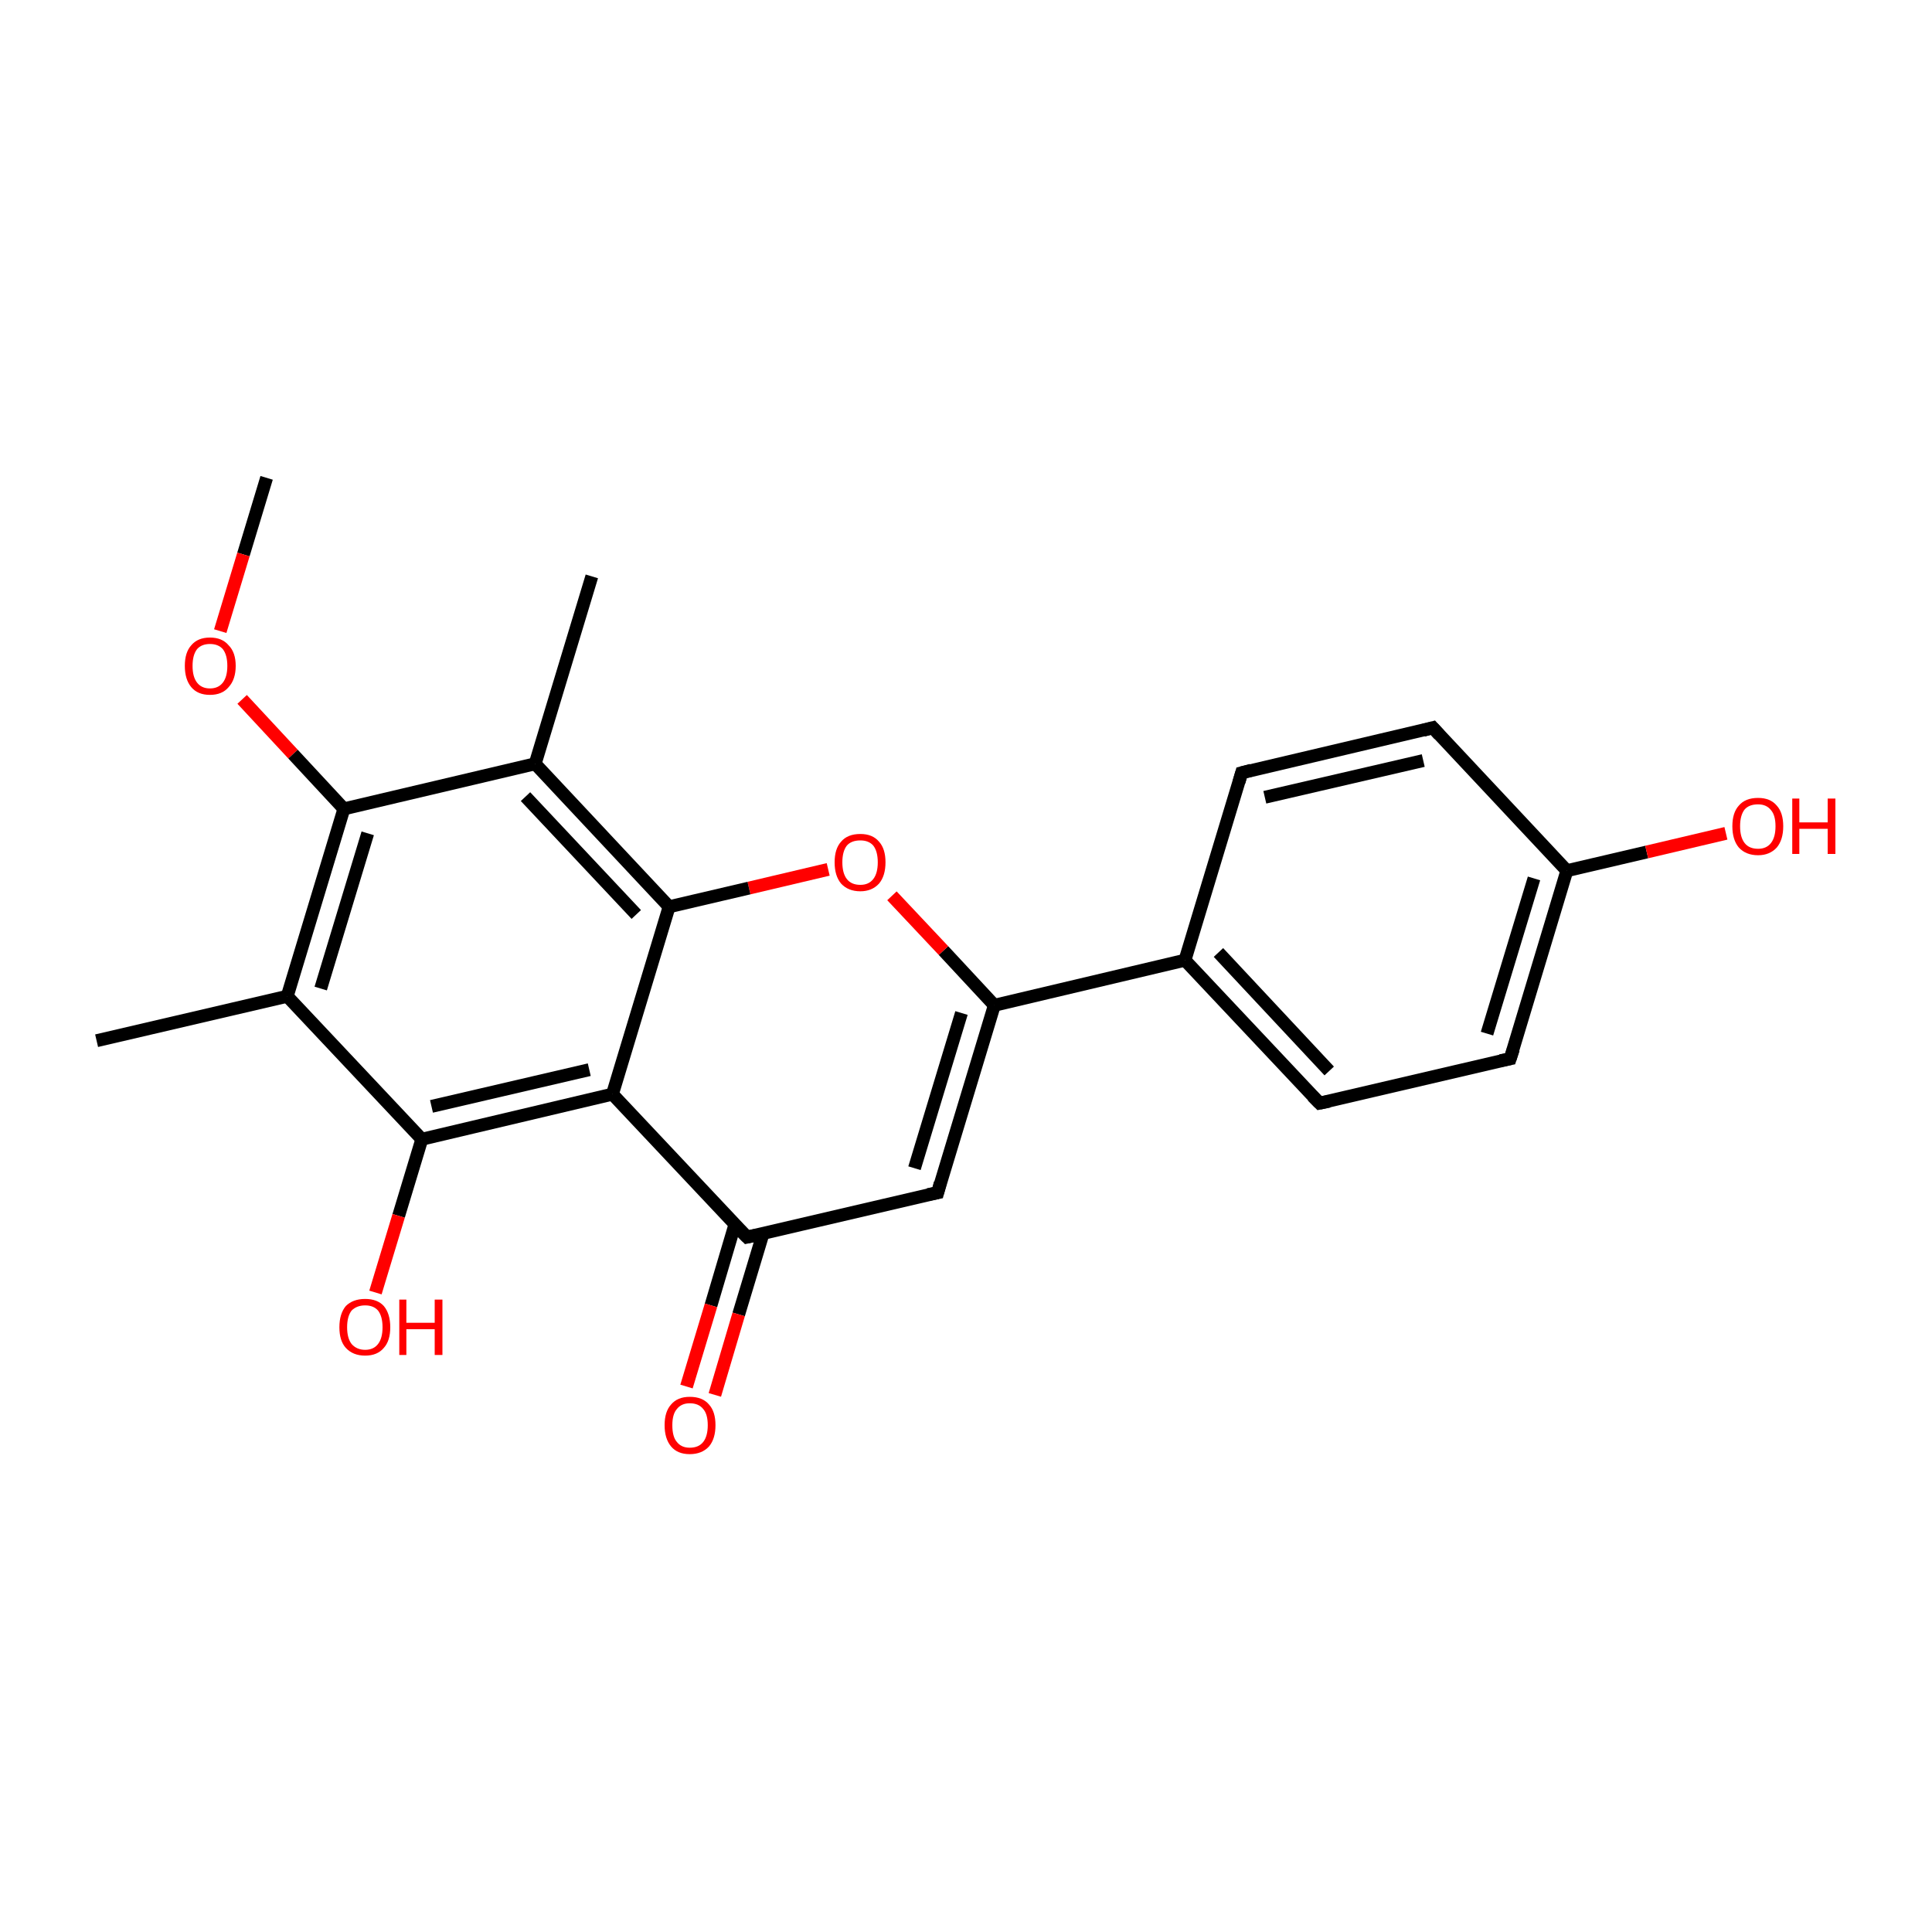 <?xml version='1.0' encoding='iso-8859-1'?>
<svg version='1.1' baseProfile='full'
              xmlns='http://www.w3.org/2000/svg'
                      xmlns:rdkit='http://www.rdkit.org/xml'
                      xmlns:xlink='http://www.w3.org/1999/xlink'
                  xml:space='preserve'
width='300px' height='300px' viewBox='0 0 300 300'>
<!-- END OF HEADER -->
<rect style='opacity:1.0;fill:#FFFFFF;stroke:none' width='300.0' height='300.0' x='0.0' y='0.0'> </rect>
<path class='bond-0 atom-0 atom-1' d='M 41.4,74.2 L 37.8,86.1' style='fill:none;fill-rule:evenodd;stroke:#000000;stroke-width:2.0px;stroke-linecap:butt;stroke-linejoin:miter;stroke-opacity:1' />
<path class='bond-0 atom-0 atom-1' d='M 37.8,86.1 L 34.2,98.0' style='fill:none;fill-rule:evenodd;stroke:#FF0000;stroke-width:2.0px;stroke-linecap:butt;stroke-linejoin:miter;stroke-opacity:1' />
<path class='bond-1 atom-1 atom-2' d='M 37.6,108.6 L 45.5,117.1' style='fill:none;fill-rule:evenodd;stroke:#FF0000;stroke-width:2.0px;stroke-linecap:butt;stroke-linejoin:miter;stroke-opacity:1' />
<path class='bond-1 atom-1 atom-2' d='M 45.5,117.1 L 53.4,125.6' style='fill:none;fill-rule:evenodd;stroke:#000000;stroke-width:2.0px;stroke-linecap:butt;stroke-linejoin:miter;stroke-opacity:1' />
<path class='bond-2 atom-2 atom-3' d='M 53.4,125.6 L 44.6,154.7' style='fill:none;fill-rule:evenodd;stroke:#000000;stroke-width:2.0px;stroke-linecap:butt;stroke-linejoin:miter;stroke-opacity:1' />
<path class='bond-2 atom-2 atom-3' d='M 57.1,129.4 L 49.8,153.5' style='fill:none;fill-rule:evenodd;stroke:#000000;stroke-width:2.0px;stroke-linecap:butt;stroke-linejoin:miter;stroke-opacity:1' />
<path class='bond-3 atom-3 atom-4' d='M 44.6,154.7 L 15.0,161.6' style='fill:none;fill-rule:evenodd;stroke:#000000;stroke-width:2.0px;stroke-linecap:butt;stroke-linejoin:miter;stroke-opacity:1' />
<path class='bond-4 atom-3 atom-5' d='M 44.6,154.7 L 65.5,176.9' style='fill:none;fill-rule:evenodd;stroke:#000000;stroke-width:2.0px;stroke-linecap:butt;stroke-linejoin:miter;stroke-opacity:1' />
<path class='bond-5 atom-5 atom-6' d='M 65.5,176.9 L 61.9,188.8' style='fill:none;fill-rule:evenodd;stroke:#000000;stroke-width:2.0px;stroke-linecap:butt;stroke-linejoin:miter;stroke-opacity:1' />
<path class='bond-5 atom-5 atom-6' d='M 61.9,188.8 L 58.3,200.7' style='fill:none;fill-rule:evenodd;stroke:#FF0000;stroke-width:2.0px;stroke-linecap:butt;stroke-linejoin:miter;stroke-opacity:1' />
<path class='bond-6 atom-5 atom-7' d='M 65.5,176.9 L 95.1,169.9' style='fill:none;fill-rule:evenodd;stroke:#000000;stroke-width:2.0px;stroke-linecap:butt;stroke-linejoin:miter;stroke-opacity:1' />
<path class='bond-6 atom-5 atom-7' d='M 67.0,171.8 L 91.5,166.1' style='fill:none;fill-rule:evenodd;stroke:#000000;stroke-width:2.0px;stroke-linecap:butt;stroke-linejoin:miter;stroke-opacity:1' />
<path class='bond-7 atom-7 atom-8' d='M 95.1,169.9 L 116.0,192.1' style='fill:none;fill-rule:evenodd;stroke:#000000;stroke-width:2.0px;stroke-linecap:butt;stroke-linejoin:miter;stroke-opacity:1' />
<path class='bond-8 atom-8 atom-9' d='M 114.1,190.2 L 110.4,202.7' style='fill:none;fill-rule:evenodd;stroke:#000000;stroke-width:2.0px;stroke-linecap:butt;stroke-linejoin:miter;stroke-opacity:1' />
<path class='bond-8 atom-8 atom-9' d='M 110.4,202.7 L 106.6,215.3' style='fill:none;fill-rule:evenodd;stroke:#FF0000;stroke-width:2.0px;stroke-linecap:butt;stroke-linejoin:miter;stroke-opacity:1' />
<path class='bond-8 atom-8 atom-9' d='M 118.5,191.5 L 114.7,204.1' style='fill:none;fill-rule:evenodd;stroke:#000000;stroke-width:2.0px;stroke-linecap:butt;stroke-linejoin:miter;stroke-opacity:1' />
<path class='bond-8 atom-8 atom-9' d='M 114.7,204.1 L 111.0,216.6' style='fill:none;fill-rule:evenodd;stroke:#FF0000;stroke-width:2.0px;stroke-linecap:butt;stroke-linejoin:miter;stroke-opacity:1' />
<path class='bond-9 atom-8 atom-10' d='M 116.0,192.1 L 145.6,185.2' style='fill:none;fill-rule:evenodd;stroke:#000000;stroke-width:2.0px;stroke-linecap:butt;stroke-linejoin:miter;stroke-opacity:1' />
<path class='bond-10 atom-10 atom-11' d='M 145.6,185.2 L 154.4,156.1' style='fill:none;fill-rule:evenodd;stroke:#000000;stroke-width:2.0px;stroke-linecap:butt;stroke-linejoin:miter;stroke-opacity:1' />
<path class='bond-10 atom-10 atom-11' d='M 142.0,181.4 L 149.3,157.3' style='fill:none;fill-rule:evenodd;stroke:#000000;stroke-width:2.0px;stroke-linecap:butt;stroke-linejoin:miter;stroke-opacity:1' />
<path class='bond-11 atom-11 atom-12' d='M 154.4,156.1 L 184.0,149.1' style='fill:none;fill-rule:evenodd;stroke:#000000;stroke-width:2.0px;stroke-linecap:butt;stroke-linejoin:miter;stroke-opacity:1' />
<path class='bond-12 atom-12 atom-13' d='M 184.0,149.1 L 204.9,171.3' style='fill:none;fill-rule:evenodd;stroke:#000000;stroke-width:2.0px;stroke-linecap:butt;stroke-linejoin:miter;stroke-opacity:1' />
<path class='bond-12 atom-12 atom-13' d='M 189.2,147.9 L 206.4,166.3' style='fill:none;fill-rule:evenodd;stroke:#000000;stroke-width:2.0px;stroke-linecap:butt;stroke-linejoin:miter;stroke-opacity:1' />
<path class='bond-13 atom-13 atom-14' d='M 204.9,171.3 L 234.5,164.4' style='fill:none;fill-rule:evenodd;stroke:#000000;stroke-width:2.0px;stroke-linecap:butt;stroke-linejoin:miter;stroke-opacity:1' />
<path class='bond-14 atom-14 atom-15' d='M 234.5,164.4 L 243.3,135.2' style='fill:none;fill-rule:evenodd;stroke:#000000;stroke-width:2.0px;stroke-linecap:butt;stroke-linejoin:miter;stroke-opacity:1' />
<path class='bond-14 atom-14 atom-15' d='M 230.9,160.5 L 238.2,136.4' style='fill:none;fill-rule:evenodd;stroke:#000000;stroke-width:2.0px;stroke-linecap:butt;stroke-linejoin:miter;stroke-opacity:1' />
<path class='bond-15 atom-15 atom-16' d='M 243.3,135.2 L 255.7,132.3' style='fill:none;fill-rule:evenodd;stroke:#000000;stroke-width:2.0px;stroke-linecap:butt;stroke-linejoin:miter;stroke-opacity:1' />
<path class='bond-15 atom-15 atom-16' d='M 255.7,132.3 L 268.0,129.4' style='fill:none;fill-rule:evenodd;stroke:#FF0000;stroke-width:2.0px;stroke-linecap:butt;stroke-linejoin:miter;stroke-opacity:1' />
<path class='bond-16 atom-15 atom-17' d='M 243.3,135.2 L 222.5,113.0' style='fill:none;fill-rule:evenodd;stroke:#000000;stroke-width:2.0px;stroke-linecap:butt;stroke-linejoin:miter;stroke-opacity:1' />
<path class='bond-17 atom-17 atom-18' d='M 222.5,113.0 L 192.8,120.0' style='fill:none;fill-rule:evenodd;stroke:#000000;stroke-width:2.0px;stroke-linecap:butt;stroke-linejoin:miter;stroke-opacity:1' />
<path class='bond-17 atom-17 atom-18' d='M 221.0,118.1 L 196.4,123.8' style='fill:none;fill-rule:evenodd;stroke:#000000;stroke-width:2.0px;stroke-linecap:butt;stroke-linejoin:miter;stroke-opacity:1' />
<path class='bond-18 atom-11 atom-19' d='M 154.4,156.1 L 146.5,147.6' style='fill:none;fill-rule:evenodd;stroke:#000000;stroke-width:2.0px;stroke-linecap:butt;stroke-linejoin:miter;stroke-opacity:1' />
<path class='bond-18 atom-11 atom-19' d='M 146.5,147.6 L 138.5,139.1' style='fill:none;fill-rule:evenodd;stroke:#FF0000;stroke-width:2.0px;stroke-linecap:butt;stroke-linejoin:miter;stroke-opacity:1' />
<path class='bond-19 atom-19 atom-20' d='M 128.6,135.0 L 116.3,137.9' style='fill:none;fill-rule:evenodd;stroke:#FF0000;stroke-width:2.0px;stroke-linecap:butt;stroke-linejoin:miter;stroke-opacity:1' />
<path class='bond-19 atom-19 atom-20' d='M 116.3,137.9 L 103.9,140.8' style='fill:none;fill-rule:evenodd;stroke:#000000;stroke-width:2.0px;stroke-linecap:butt;stroke-linejoin:miter;stroke-opacity:1' />
<path class='bond-20 atom-20 atom-21' d='M 103.9,140.8 L 83.1,118.6' style='fill:none;fill-rule:evenodd;stroke:#000000;stroke-width:2.0px;stroke-linecap:butt;stroke-linejoin:miter;stroke-opacity:1' />
<path class='bond-20 atom-20 atom-21' d='M 98.8,142.0 L 81.6,123.7' style='fill:none;fill-rule:evenodd;stroke:#000000;stroke-width:2.0px;stroke-linecap:butt;stroke-linejoin:miter;stroke-opacity:1' />
<path class='bond-21 atom-21 atom-22' d='M 83.1,118.6 L 91.9,89.5' style='fill:none;fill-rule:evenodd;stroke:#000000;stroke-width:2.0px;stroke-linecap:butt;stroke-linejoin:miter;stroke-opacity:1' />
<path class='bond-22 atom-21 atom-2' d='M 83.1,118.6 L 53.4,125.6' style='fill:none;fill-rule:evenodd;stroke:#000000;stroke-width:2.0px;stroke-linecap:butt;stroke-linejoin:miter;stroke-opacity:1' />
<path class='bond-23 atom-20 atom-7' d='M 103.9,140.8 L 95.1,169.9' style='fill:none;fill-rule:evenodd;stroke:#000000;stroke-width:2.0px;stroke-linecap:butt;stroke-linejoin:miter;stroke-opacity:1' />
<path class='bond-24 atom-18 atom-12' d='M 192.8,120.0 L 184.0,149.1' style='fill:none;fill-rule:evenodd;stroke:#000000;stroke-width:2.0px;stroke-linecap:butt;stroke-linejoin:miter;stroke-opacity:1' />
<path d='M 114.9,191.0 L 116.0,192.1 L 117.4,191.8' style='fill:none;stroke:#000000;stroke-width:2.0px;stroke-linecap:butt;stroke-linejoin:miter;stroke-miterlimit:10;stroke-opacity:1;' />
<path d='M 144.1,185.5 L 145.6,185.2 L 146.0,183.7' style='fill:none;stroke:#000000;stroke-width:2.0px;stroke-linecap:butt;stroke-linejoin:miter;stroke-miterlimit:10;stroke-opacity:1;' />
<path d='M 203.8,170.2 L 204.9,171.3 L 206.4,171.0' style='fill:none;stroke:#000000;stroke-width:2.0px;stroke-linecap:butt;stroke-linejoin:miter;stroke-miterlimit:10;stroke-opacity:1;' />
<path d='M 233.0,164.7 L 234.5,164.4 L 235.0,162.9' style='fill:none;stroke:#000000;stroke-width:2.0px;stroke-linecap:butt;stroke-linejoin:miter;stroke-miterlimit:10;stroke-opacity:1;' />
<path d='M 223.5,114.1 L 222.5,113.0 L 221.0,113.4' style='fill:none;stroke:#000000;stroke-width:2.0px;stroke-linecap:butt;stroke-linejoin:miter;stroke-miterlimit:10;stroke-opacity:1;' />
<path d='M 194.3,119.6 L 192.8,120.0 L 192.4,121.4' style='fill:none;stroke:#000000;stroke-width:2.0px;stroke-linecap:butt;stroke-linejoin:miter;stroke-miterlimit:10;stroke-opacity:1;' />
<path class='atom-1' d='M 28.7 103.4
Q 28.7 101.3, 29.7 100.2
Q 30.7 99.0, 32.6 99.0
Q 34.5 99.0, 35.5 100.2
Q 36.6 101.3, 36.6 103.4
Q 36.6 105.5, 35.5 106.7
Q 34.5 107.9, 32.6 107.9
Q 30.7 107.9, 29.7 106.7
Q 28.7 105.5, 28.7 103.4
M 32.6 106.9
Q 33.9 106.9, 34.6 106.0
Q 35.3 105.1, 35.3 103.4
Q 35.3 101.7, 34.6 100.8
Q 33.9 100.0, 32.6 100.0
Q 31.3 100.0, 30.6 100.8
Q 29.9 101.7, 29.9 103.4
Q 29.9 105.1, 30.6 106.0
Q 31.3 106.9, 32.6 106.9
' fill='#FF0000'/>
<path class='atom-6' d='M 52.7 206.1
Q 52.7 204.0, 53.7 202.8
Q 54.8 201.7, 56.7 201.7
Q 58.6 201.7, 59.6 202.8
Q 60.6 204.0, 60.6 206.1
Q 60.6 208.2, 59.6 209.3
Q 58.6 210.5, 56.7 210.5
Q 54.8 210.5, 53.7 209.3
Q 52.7 208.2, 52.7 206.1
M 56.7 209.6
Q 58.0 209.6, 58.7 208.7
Q 59.4 207.8, 59.4 206.1
Q 59.4 204.4, 58.7 203.5
Q 58.0 202.7, 56.7 202.7
Q 55.4 202.7, 54.6 203.5
Q 53.9 204.4, 53.9 206.1
Q 53.9 207.8, 54.6 208.7
Q 55.4 209.6, 56.7 209.6
' fill='#FF0000'/>
<path class='atom-6' d='M 62.0 201.8
L 63.1 201.8
L 63.1 205.4
L 67.5 205.4
L 67.5 201.8
L 68.7 201.8
L 68.7 210.4
L 67.5 210.4
L 67.5 206.4
L 63.1 206.4
L 63.1 210.4
L 62.0 210.4
L 62.0 201.8
' fill='#FF0000'/>
<path class='atom-9' d='M 103.2 221.3
Q 103.2 219.2, 104.2 218.1
Q 105.2 216.9, 107.1 216.9
Q 109.1 216.9, 110.1 218.1
Q 111.1 219.2, 111.1 221.3
Q 111.1 223.4, 110.1 224.6
Q 109.0 225.8, 107.1 225.8
Q 105.2 225.8, 104.2 224.6
Q 103.2 223.4, 103.2 221.3
M 107.1 224.8
Q 108.5 224.8, 109.2 223.9
Q 109.9 223.0, 109.9 221.3
Q 109.9 219.6, 109.2 218.8
Q 108.5 217.9, 107.1 217.9
Q 105.8 217.9, 105.1 218.8
Q 104.4 219.6, 104.4 221.3
Q 104.4 223.1, 105.1 223.9
Q 105.8 224.8, 107.1 224.8
' fill='#FF0000'/>
<path class='atom-16' d='M 269.0 128.3
Q 269.0 126.2, 270.0 125.1
Q 271.0 123.9, 273.0 123.9
Q 274.9 123.9, 275.9 125.1
Q 276.9 126.2, 276.9 128.3
Q 276.9 130.4, 275.9 131.6
Q 274.8 132.8, 273.0 132.8
Q 271.1 132.8, 270.0 131.6
Q 269.0 130.4, 269.0 128.3
M 273.0 131.8
Q 274.3 131.8, 275.0 130.9
Q 275.7 130.0, 275.7 128.3
Q 275.7 126.6, 275.0 125.8
Q 274.3 124.9, 273.0 124.9
Q 271.6 124.9, 270.9 125.7
Q 270.2 126.6, 270.2 128.3
Q 270.2 130.0, 270.9 130.9
Q 271.6 131.8, 273.0 131.8
' fill='#FF0000'/>
<path class='atom-16' d='M 278.3 124.0
L 279.4 124.0
L 279.4 127.7
L 283.8 127.7
L 283.8 124.0
L 285.0 124.0
L 285.0 132.6
L 283.8 132.6
L 283.8 128.7
L 279.4 128.7
L 279.4 132.6
L 278.3 132.6
L 278.3 124.0
' fill='#FF0000'/>
<path class='atom-19' d='M 129.6 133.9
Q 129.6 131.8, 130.6 130.7
Q 131.6 129.5, 133.6 129.5
Q 135.5 129.5, 136.5 130.7
Q 137.5 131.8, 137.5 133.9
Q 137.5 136.0, 136.5 137.2
Q 135.4 138.4, 133.6 138.4
Q 131.7 138.4, 130.6 137.2
Q 129.6 136.0, 129.6 133.9
M 133.6 137.4
Q 134.9 137.4, 135.6 136.5
Q 136.3 135.6, 136.3 133.9
Q 136.3 132.2, 135.6 131.3
Q 134.9 130.5, 133.6 130.5
Q 132.2 130.5, 131.5 131.3
Q 130.8 132.2, 130.8 133.9
Q 130.8 135.6, 131.5 136.5
Q 132.2 137.4, 133.6 137.4
' fill='#FF0000'/>
</svg>

